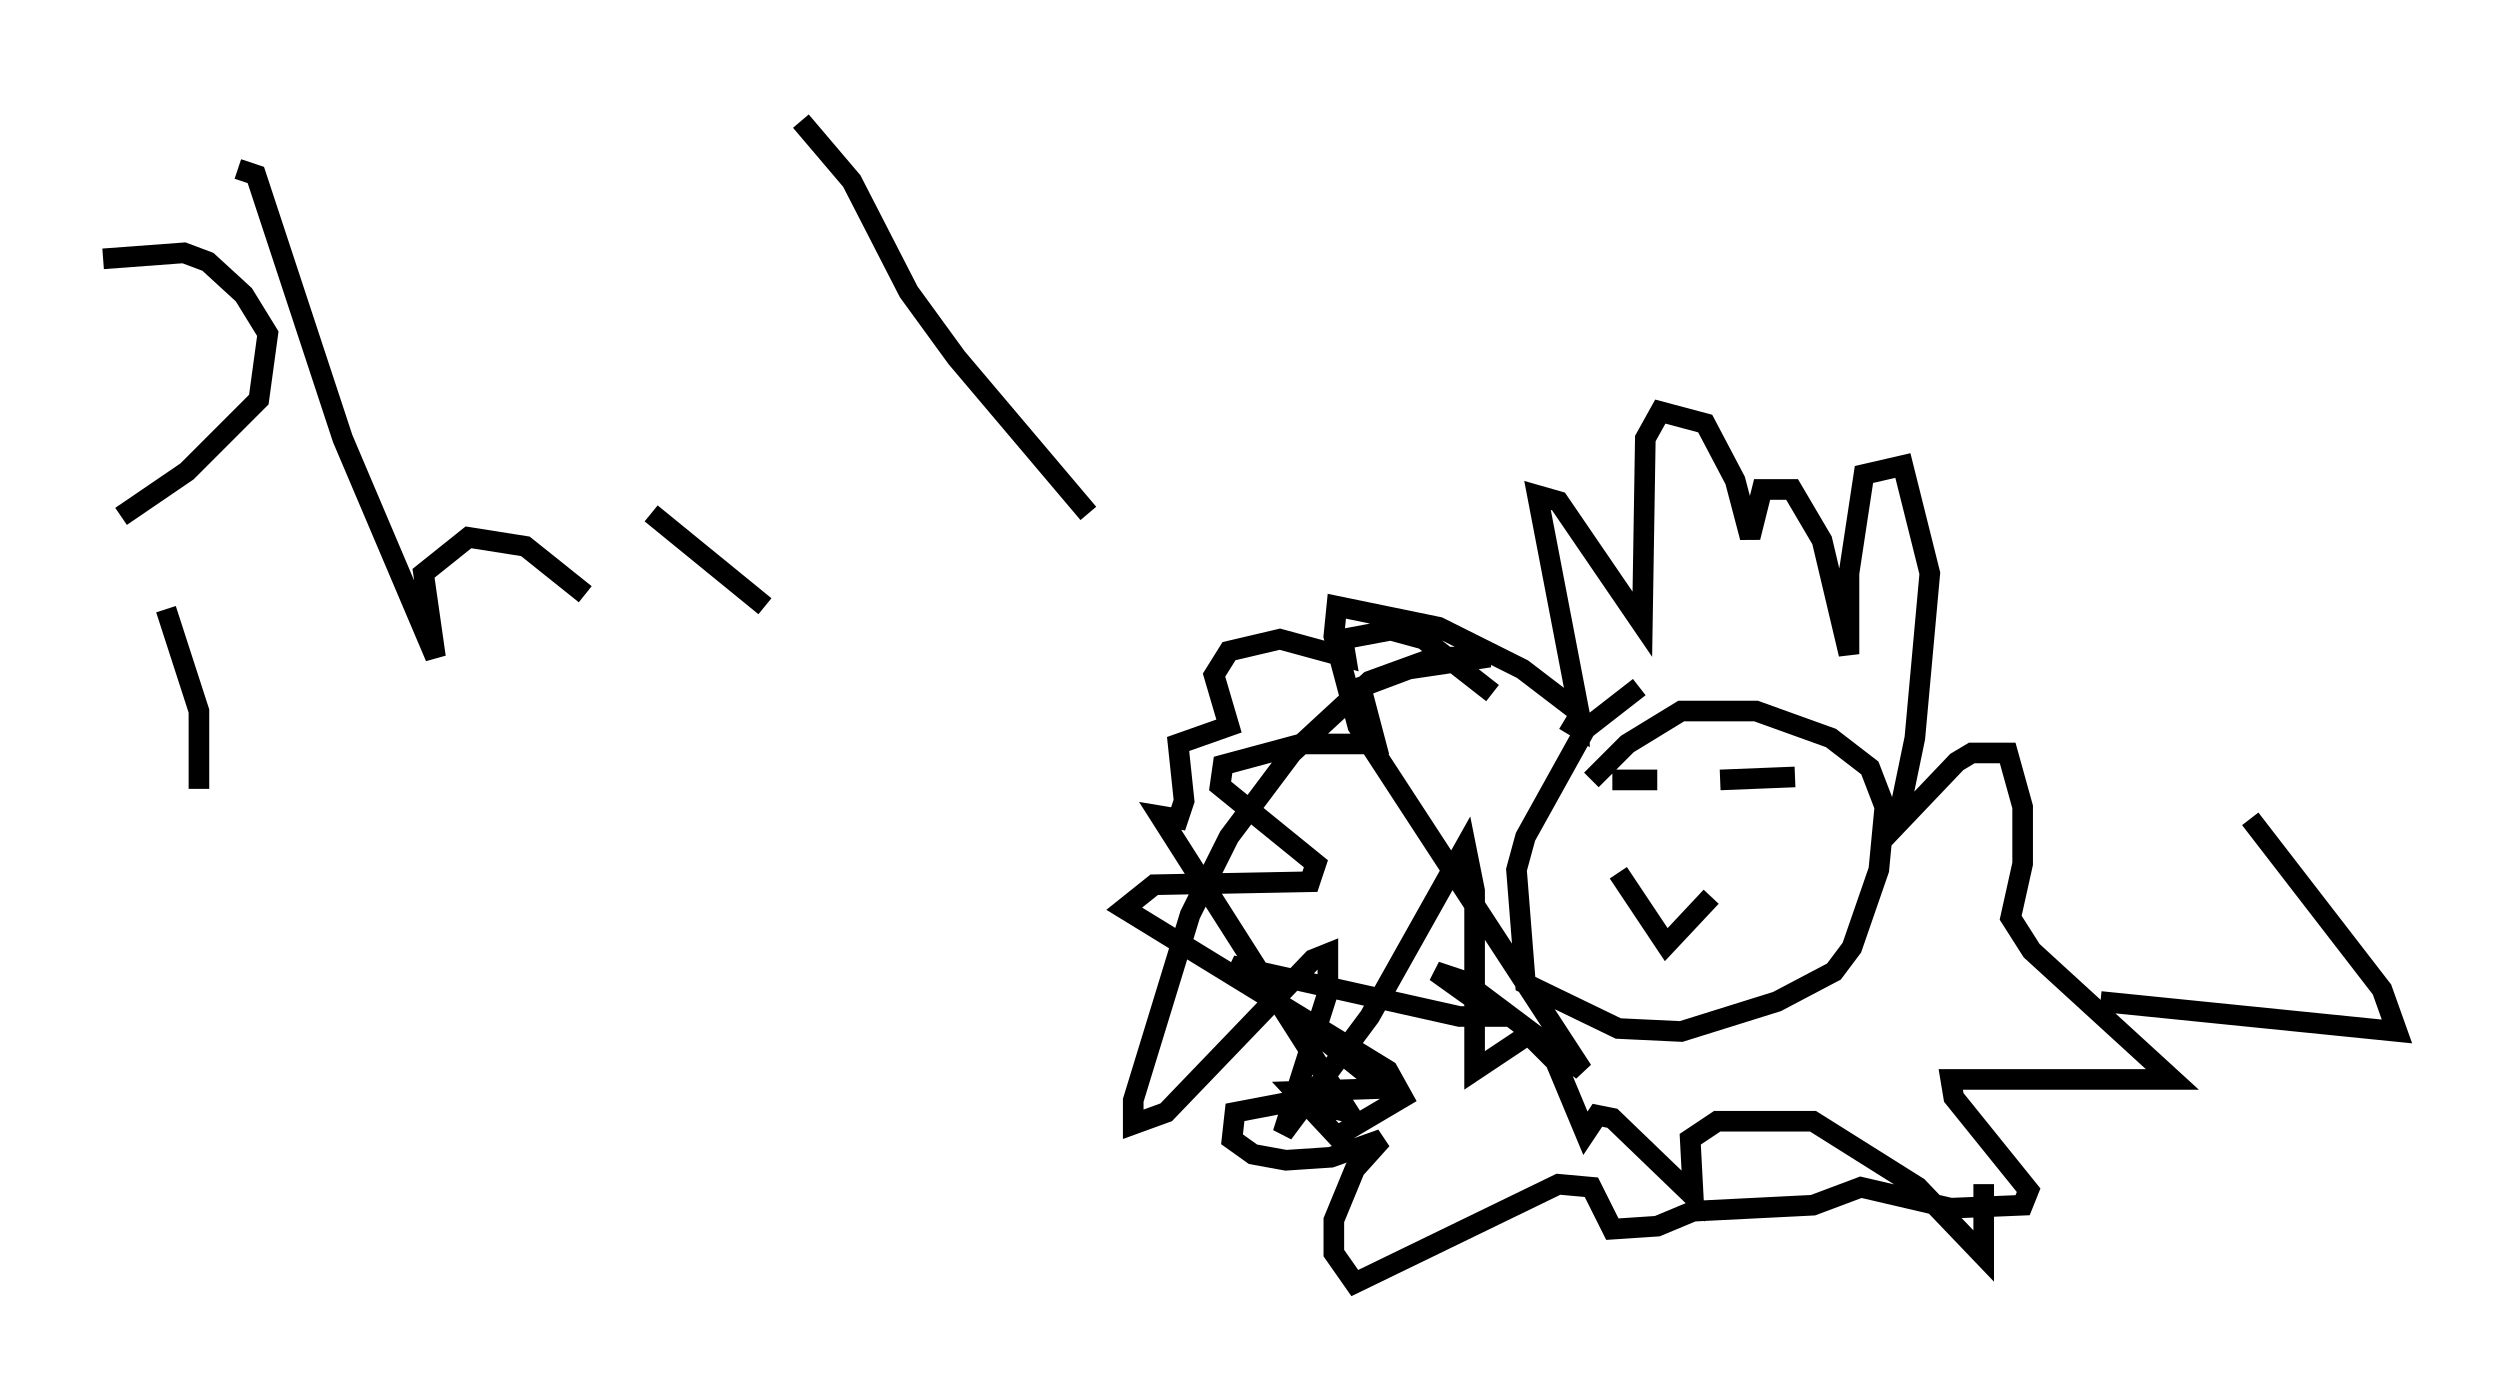 <?xml version="1.0" encoding="utf-8" ?>
<svg baseProfile="full" height="67.229" version="1.1" width="121.262" xmlns="http://www.w3.org/2000/svg" xmlns:ev="http://www.w3.org/2001/xml-events" xmlns:xlink="http://www.w3.org/1999/xlink"><defs /><rect fill="white" height="67.229" width="121.262" x="0" y="0" /><path d="M6.017, 18.799 m2.034, 10.749 l1.598, 4.939 0.0, 3.777 m-4.648, -25.709 l3.922, -0.291 1.162, 0.436 l1.743, 1.598 1.162, 1.888 l-0.436, 3.196 -3.486, 3.486 l-3.196, 2.179 m5.665, -16.849 l0.872, 0.291 4.212, 12.782 l4.503, 10.603 -0.581, -4.067 l2.179, -1.743 2.76, 0.436 l2.905, 2.324 m3.196, -3.922 l5.52, 4.503 m-8.86, -24.402 l0.0, 0.0 m10.603, 0.872 l2.469, 2.905 2.76, 5.374 l2.324, 3.196 6.391, 7.553 m23.095, 10.022 l0.726, 0.436 0.0, -0.726 l-2.034, -10.603 1.017, 0.291 l4.067, 5.955 0.145, -9.006 l0.726, -1.307 2.179, 0.581 l1.453, 2.76 0.726, 2.76 l0.581, -2.324 1.453, 0.0 l1.453, 2.469 1.307, 5.52 l0.0, -3.922 0.726, -4.793 l1.888, -0.436 1.307, 5.229 l-0.726, 7.989 -0.872, 4.212 l2.905, -3.05 0.726, -0.436 l1.743, 0.0 0.726, 2.615 l0.0, 2.76 -0.581, 2.615 l1.017, 1.598 6.827, 6.246 l-10.749, 0.0 0.145, 0.872 l3.631, 4.503 -0.291, 0.726 l-3.486, 0.145 -4.358, -1.017 l-2.324, 0.872 -5.81, 0.291 l-1.743, 0.726 -2.179, 0.145 l-1.017, -2.034 -1.598, -0.145 l-9.877, 4.793 -1.017, -1.453 l0.0, -1.598 1.017, -2.469 l1.307, -1.453 -2.469, 0.872 l-2.179, 0.145 -1.598, -0.291 l-1.017, -0.726 0.145, -1.307 l3.05, -0.581 2.469, 0.581 l-9.151, -14.38 0.872, 0.145 l0.291, -0.872 -0.291, -2.76 l2.469, -0.872 -0.726, -2.469 l0.726, -1.162 2.469, -0.581 l3.196, 0.872 -0.145, -0.872 l2.324, -0.436 1.598, 0.436 l3.341, 2.615 m7.117, -0.291 l-2.615, 2.034 -2.905, 5.229 l-0.436, 1.598 0.436, 5.52 l4.503, 2.179 3.05, 0.145 l4.648, -1.453 2.76, -1.453 l0.872, -1.162 1.307, -3.777 l0.291, -3.05 -0.726, -1.888 l-1.888, -1.453 -3.631, -1.307 l-3.631, 0.0 -2.615, 1.598 l-1.743, 1.743 m1.017, 0.0 l2.179, 0.0 m3.05, 0.0 l3.631, -0.145 m-8.57, 4.648 l2.324, 3.486 2.179, -2.324 m-6.682, -9.151 l-2.469, -1.888 -4.067, -2.034 l-4.939, -1.017 -0.145, 1.453 l1.162, 4.358 10.894, 16.704 l-5.81, -4.358 -1.307, -0.436 l3.05, 2.179 -1.888, 0.0 l-11.039, -2.469 7.408, 5.955 l-4.358, 0.145 2.034, 2.179 l3.196, -1.888 -0.726, -1.307 l-12.782, -7.844 1.453, -1.162 l7.553, -0.145 0.291, -0.872 l-4.648, -3.777 0.145, -1.017 l3.777, -1.017 3.631, 0.0 l-0.726, -2.76 2.324, -0.872 l3.922, -0.581 -2.615, 0.0 l-3.196, 1.162 -3.777, 3.486 l-3.05, 4.067 -1.888, 3.777 l-2.76, 9.006 0.0, 1.162 l1.598, -0.581 7.117, -7.408 l0.726, -0.291 0.0, 1.888 l-2.179, 6.827 4.212, -5.665 l4.648, -8.279 0.436, 2.179 l0.0, 8.715 2.615, -1.743 l1.307, 1.307 1.453, 3.486 l0.581, -0.872 0.726, 0.145 l3.922, 3.777 -0.145, -2.76 l1.307, -0.872 4.648, 0.0 l5.084, 3.196 3.196, 3.341 l0.0, -3.486 m5.665, -8.86 l14.38, 1.453 -0.726, -2.034 l-6.391, -8.279 " fill="none" stroke="black" stroke-width="1" /></svg>